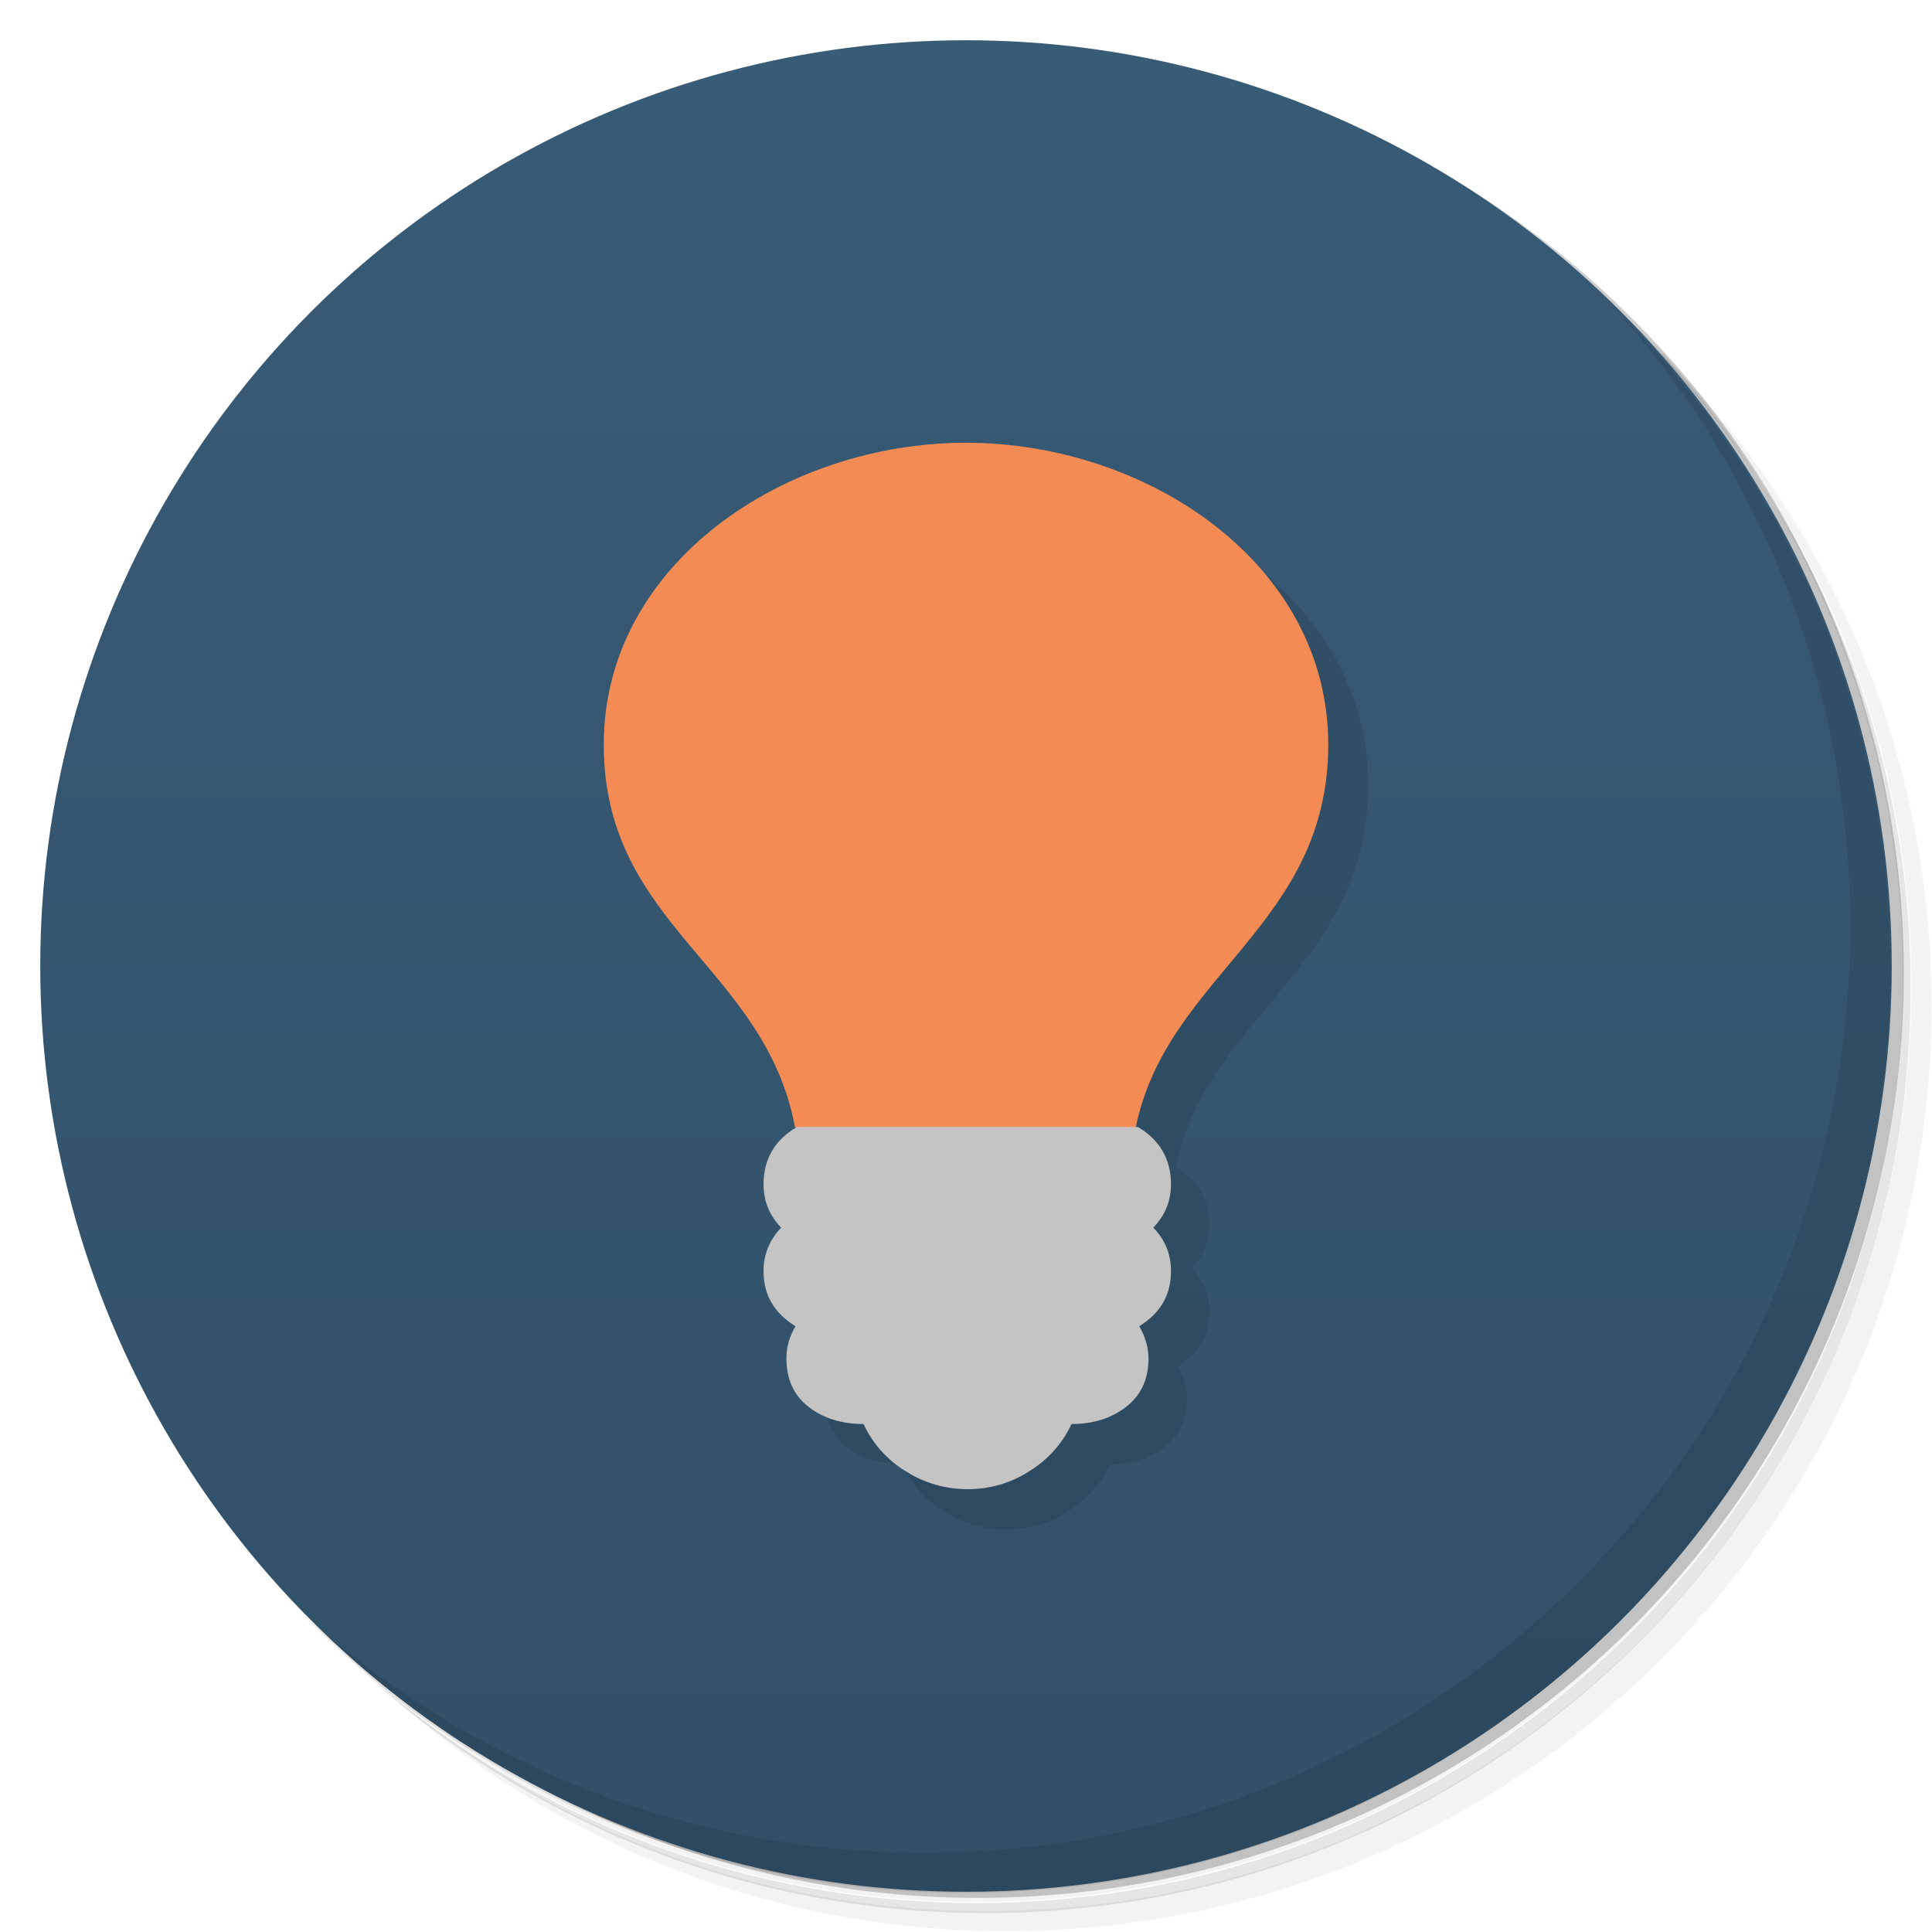 <svg version="1.1" viewBox="0 0 48 48" xmlns="http://www.w3.org/2000/svg">
 <defs>
  <linearGradient id="bg" x2="0" y1="1" y2="47" gradientUnits="userSpaceOnUse">
   <stop style="stop-color:#385b76" offset="0"/>
   <stop style="stop-color:#315068" offset="1"/>
  </linearGradient>
 </defs>
 <path d="m36.3 5c5.86 4.06 9.69 10.8 9.69 18.5 0 12.4-10.1 22.5-22.5 22.5-7.67 0-14.4-3.83-18.5-9.69 1.04 1.82 2.31 3.5 3.78 4.97 4.08 3.71 9.51 5.97 15.5 5.97 12.7 0 23-10.3 23-23 0-5.95-2.26-11.4-5.97-15.5-1.47-1.48-3.15-2.74-4.97-3.78zm4.97 3.78c3.85 4.11 6.22 9.64 6.22 15.7 0 12.7-10.3 23-23 23-6.08 0-11.6-2.36-15.7-6.22 4.16 4.14 9.88 6.72 16.2 6.72 12.7 0 23-10.3 23-23 0-6.34-2.58-12.1-6.72-16.2z" style="opacity:.05"/>
 <path d="m41.3 8.78c3.71 4.08 5.97 9.51 5.97 15.5 0 12.7-10.3 23-23 23-5.95 0-11.4-2.26-15.5-5.97 4.11 3.85 9.64 6.22 15.7 6.22 12.7 0 23-10.3 23-23 0-6.08-2.36-11.6-6.22-15.7z" style="opacity:.1"/>
 <path d="m31.2 2.38c8.62 3.15 14.8 11.4 14.8 21.1 0 12.4-10.1 22.5-22.5 22.5-9.71 0-18-6.14-21.1-14.8a23 23 0 0 0 44.9-7 23 23 0 0 0-16-21.9z" style="opacity:.2"/>
 <circle cx="24" cy="24" r="23" style="fill:url(#bg)"/>
 <path d="m40 7.53c3.71 4.08 5.97 9.51 5.97 15.5 0 12.7-10.3 23-23 23-5.95 0-11.4-2.26-15.5-5.97 4.18 4.29 10 6.97 16.5 6.97 12.7 0 23-10.3 23-23 0-6.46-2.68-12.3-6.97-16.5z" style="opacity:.1"/>
 <path d="m25 12c-4.5 0-9 3-9 7.5s4 5.5 4.75 9.5l2e-3 2e-3c-0.55 0.319-0.826 0.81-0.826 1.42 0 0.418 0.142 0.775 0.439 1.08-0.291 0.305-0.439 0.664-0.439 1.08 0 0.592 0.267 1.05 0.795 1.37-0.156 0.262-0.227 0.528-0.227 0.797 0 0.521 0.183 0.922 0.555 1.21 0.365 0.28 0.819 0.422 1.36 0.422 0.234 0.496 0.585 0.889 1.06 1.18 0.464 0.29 0.975 0.439 1.53 0.439 0.549 0 1.05-0.145 1.52-0.439 0.475-0.294 0.827-0.688 1.06-1.18 0.539 0 0.985-0.142 1.35-0.422 0.372-0.287 0.561-0.684 0.561-1.21 0-0.269-0.078-0.535-0.23-0.797 0.528-0.326 0.789-0.779 0.789-1.37 0-0.418-0.145-0.777-0.439-1.08 0.294-0.305 0.439-0.662 0.439-1.08 0-0.613-0.277-1.1-0.822-1.42h-0.014c0.781-3.79 4.78-5 4.78-9.5s-4.5-7.5-9-7.5z" style="opacity:.1"/>
 <path d="m24 11c-4.5 0-9 3-9 7.5s4 5.5 4.75 9.5l2.25 2h4l2.22-2c0.781-3.79 4.78-5 4.78-9.5s-4.5-7.5-9-7.5z" style="fill:#f28c54"/>
 <path d="m19.8 28c-0.553 0.319-0.83 0.81-0.83 1.42 0 0.418 0.142 0.775 0.439 1.08-0.291 0.305-0.439 0.664-0.439 1.08 0 0.592 0.267 1.05 0.795 1.37-0.156 0.262-0.227 0.528-0.227 0.797 0 0.521 0.183 0.922 0.555 1.21 0.365 0.28 0.819 0.422 1.36 0.422 0.234 0.496 0.585 0.89 1.06 1.18 0.464 0.291 0.975 0.439 1.53 0.439 0.549 0 1.05-0.145 1.52-0.439 0.475-0.294 0.827-0.688 1.06-1.18 0.539 0 0.985-0.142 1.35-0.422 0.372-0.287 0.561-0.684 0.561-1.21 0-0.269-0.078-0.535-0.23-0.797 0.528-0.326 0.789-0.779 0.789-1.37 0-0.418-0.145-0.777-0.439-1.08 0.294-0.305 0.439-0.662 0.439-1.08 0-0.613-0.277-1.1-0.822-1.42z" style="fill:#c4c4c4"/>
</svg>
